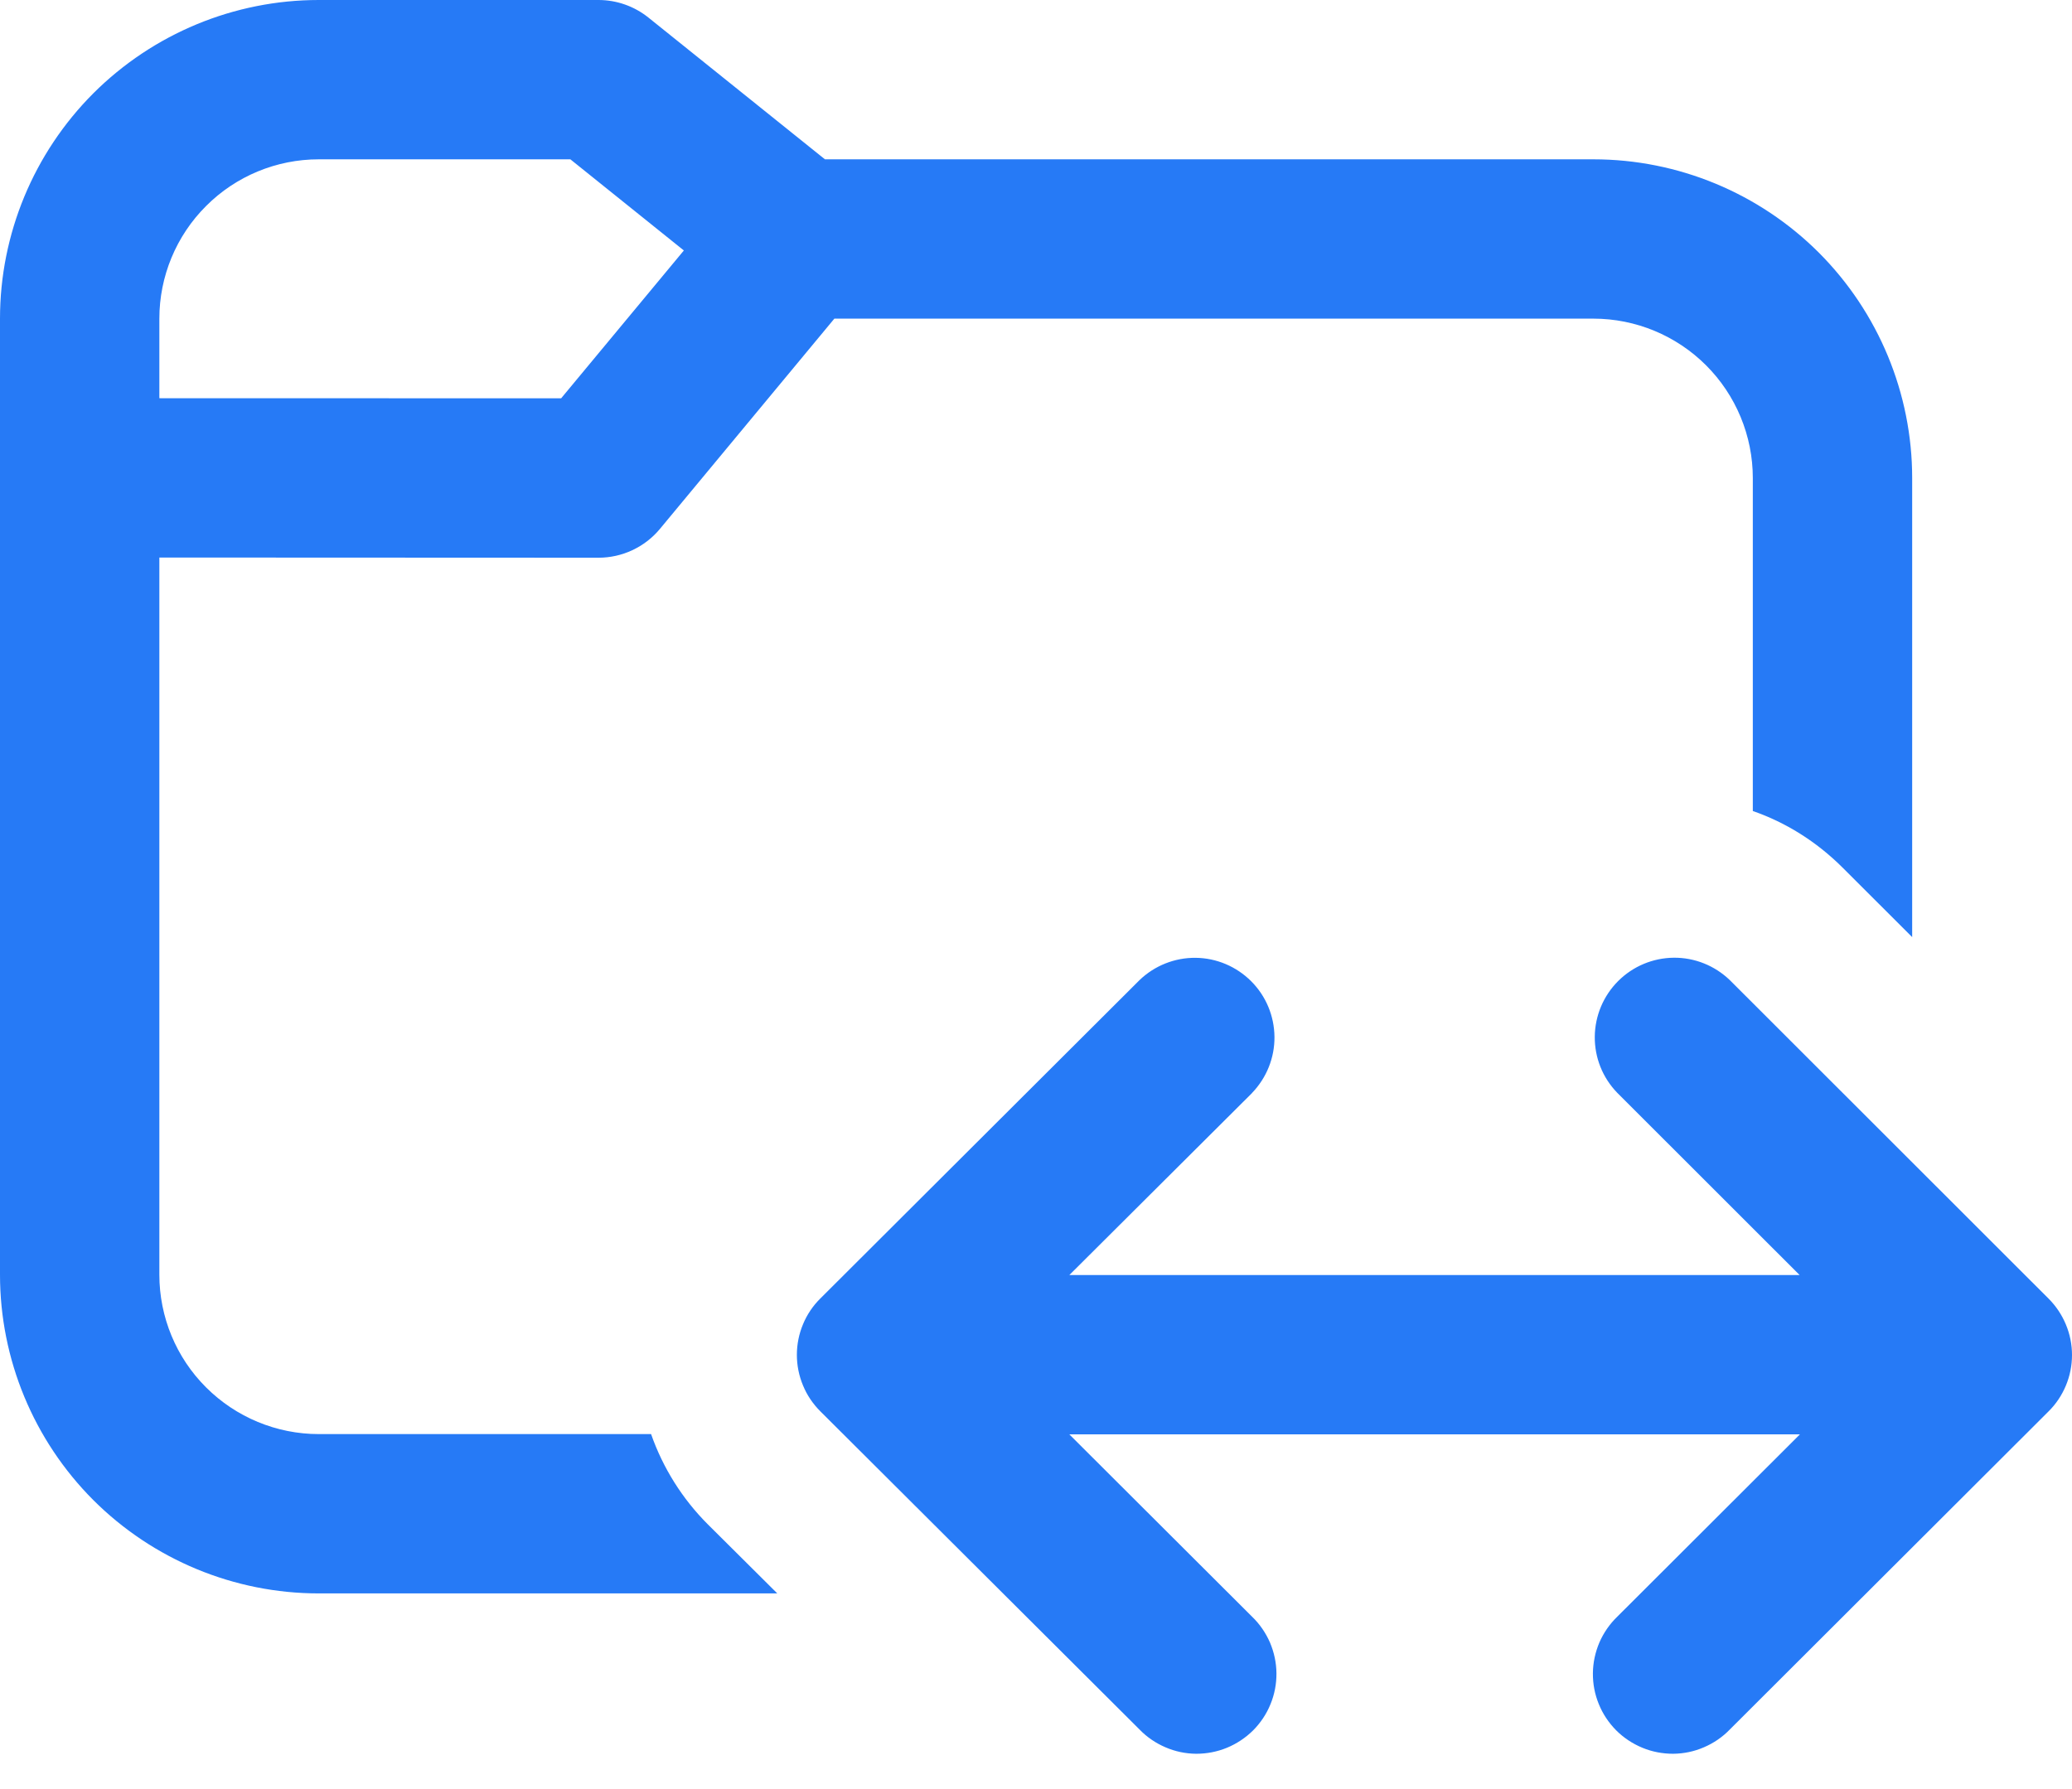 <svg width="22" height="19" viewBox="0 0 22 19" fill="none" xmlns="http://www.w3.org/2000/svg">
<path d="M1.692 13.537V5.921L6.354 5.923C6.478 5.923 6.601 5.896 6.714 5.843C6.827 5.79 6.926 5.714 7.006 5.618L8.859 3.384H16.919C17.367 3.384 17.798 3.563 18.115 3.88C18.432 4.197 18.611 4.628 18.611 5.077V8.613C18.958 8.733 19.284 8.935 19.562 9.212L20.303 9.952V5.077C20.303 4.179 19.946 3.318 19.312 2.683C18.677 2.049 17.816 1.692 16.919 1.692H8.759L6.884 0.186C6.734 0.066 6.547 -4.24373e-05 6.354 2.0577e-08H3.384C2.487 2.0577e-08 1.626 0.357 0.991 0.991C0.357 1.626 0 2.487 0 3.384V13.537C0 14.435 0.357 15.296 0.991 15.931C1.626 16.565 2.487 16.922 3.384 16.922H8.253L7.515 16.188C7.245 15.918 7.039 15.59 6.913 15.23H3.384C2.936 15.23 2.505 15.051 2.188 14.734C1.87 14.417 1.692 13.986 1.692 13.537ZM3.384 1.692H6.056L7.261 2.66L5.958 4.23L1.692 4.229V3.384C1.692 2.936 1.87 2.505 2.188 2.188C2.505 1.87 2.936 1.692 3.384 1.692Z" fill="#267AF6"/>
<path d="M13.294 11.607C13.448 11.447 13.534 11.234 13.532 11.012C13.53 10.79 13.442 10.578 13.285 10.421C13.128 10.264 12.916 10.174 12.694 10.172C12.473 10.17 12.259 10.255 12.099 10.409L8.71 13.79C8.631 13.868 8.568 13.962 8.526 14.064C8.483 14.167 8.461 14.277 8.461 14.389C8.461 14.5 8.483 14.61 8.526 14.713C8.568 14.816 8.631 14.909 8.71 14.988L12.099 18.367C12.177 18.448 12.271 18.512 12.374 18.556C12.477 18.601 12.588 18.624 12.701 18.625C12.813 18.625 12.924 18.604 13.028 18.561C13.132 18.518 13.226 18.455 13.306 18.376C13.385 18.296 13.448 18.202 13.49 18.098C13.533 17.994 13.554 17.882 13.553 17.77C13.552 17.657 13.528 17.547 13.484 17.443C13.439 17.34 13.375 17.247 13.294 17.169L11.354 15.233H19.111L17.172 17.169C17.091 17.247 17.027 17.34 16.982 17.443C16.938 17.547 16.914 17.657 16.913 17.77C16.912 17.882 16.933 17.994 16.976 18.098C17.018 18.202 17.081 18.296 17.16 18.376C17.239 18.455 17.334 18.518 17.438 18.561C17.541 18.604 17.653 18.625 17.765 18.625C17.878 18.624 17.989 18.601 18.092 18.556C18.195 18.512 18.289 18.448 18.367 18.367L21.751 14.989C21.83 14.911 21.892 14.818 21.935 14.715C21.978 14.612 22 14.502 22 14.39C22 14.279 21.978 14.169 21.935 14.066C21.892 13.963 21.83 13.87 21.751 13.791L18.367 10.409C18.207 10.255 17.994 10.169 17.772 10.171C17.55 10.173 17.338 10.262 17.181 10.419C17.024 10.576 16.935 10.788 16.933 11.01C16.931 11.232 17.016 11.445 17.171 11.605L19.108 13.541H11.354L13.294 11.608V11.607Z" fill="#267AF6"/>
</svg>
